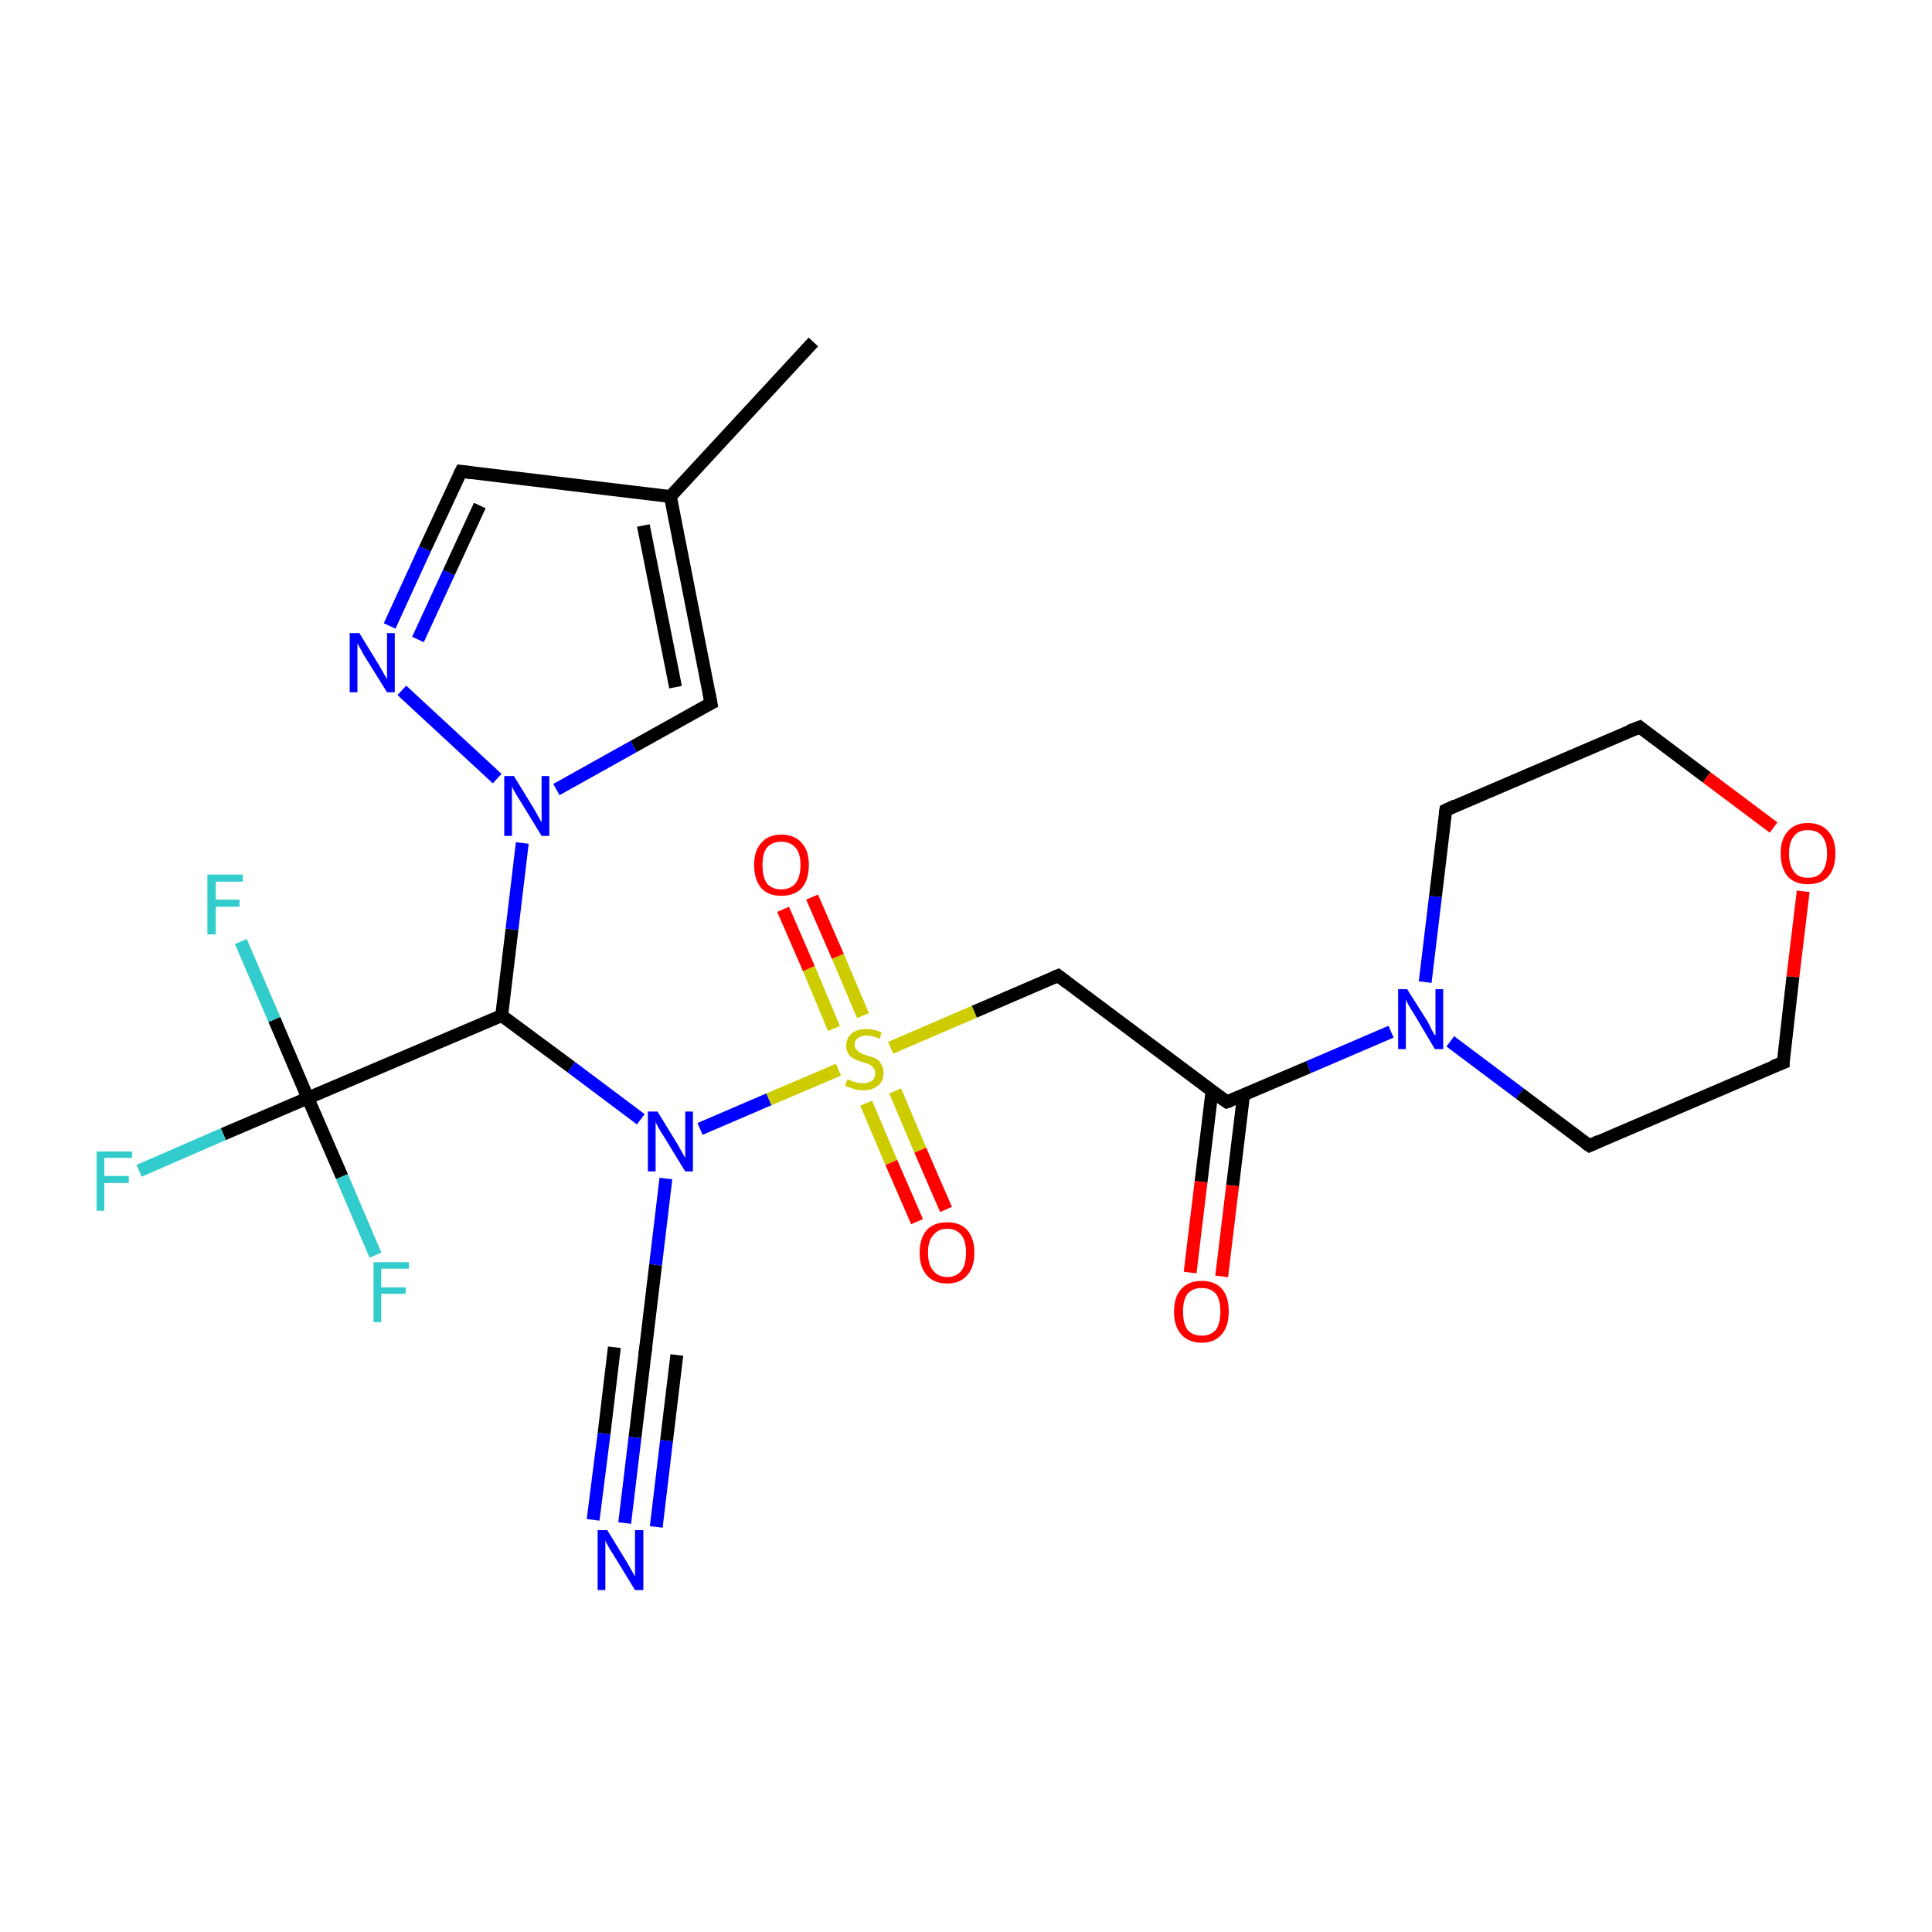 <?xml version='1.0' encoding='iso-8859-1'?>
<svg version='1.1' baseProfile='full'
              xmlns='http://www.w3.org/2000/svg'
                      xmlns:rdkit='http://www.rdkit.org/xml'
                      xmlns:xlink='http://www.w3.org/1999/xlink'
                  xml:space='preserve'
width='300px' height='300px' viewBox='0 0 300 300'>
<!-- END OF HEADER -->
<rect style='opacity:1.0;fill:#FFFFFF;stroke:none' width='300.0' height='300.0' x='0.0' y='0.0'> </rect>
<path class='bond-0 atom-0 atom-1' d='M 21.6,181.8 L 34.7,176.1' style='fill:none;fill-rule:evenodd;stroke:#33CCCC;stroke-width:2.0px;stroke-linecap:butt;stroke-linejoin:miter;stroke-opacity:1' />
<path class='bond-0 atom-0 atom-1' d='M 34.7,176.1 L 47.8,170.5' style='fill:none;fill-rule:evenodd;stroke:#000000;stroke-width:2.0px;stroke-linecap:butt;stroke-linejoin:miter;stroke-opacity:1' />
<path class='bond-1 atom-1 atom-2' d='M 47.8,170.5 L 42.6,158.3' style='fill:none;fill-rule:evenodd;stroke:#000000;stroke-width:2.0px;stroke-linecap:butt;stroke-linejoin:miter;stroke-opacity:1' />
<path class='bond-1 atom-1 atom-2' d='M 42.6,158.3 L 37.4,146.2' style='fill:none;fill-rule:evenodd;stroke:#33CCCC;stroke-width:2.0px;stroke-linecap:butt;stroke-linejoin:miter;stroke-opacity:1' />
<path class='bond-2 atom-1 atom-5' d='M 47.8,170.5 L 77.9,157.7' style='fill:none;fill-rule:evenodd;stroke:#000000;stroke-width:2.0px;stroke-linecap:butt;stroke-linejoin:miter;stroke-opacity:1' />
<path class='bond-3 atom-1 atom-6' d='M 47.8,170.5 L 53.1,182.7' style='fill:none;fill-rule:evenodd;stroke:#000000;stroke-width:2.0px;stroke-linecap:butt;stroke-linejoin:miter;stroke-opacity:1' />
<path class='bond-3 atom-1 atom-6' d='M 53.1,182.7 L 58.3,194.9' style='fill:none;fill-rule:evenodd;stroke:#33CCCC;stroke-width:2.0px;stroke-linecap:butt;stroke-linejoin:miter;stroke-opacity:1' />
<path class='bond-4 atom-3 atom-4' d='M 100.2,209.8 L 101.8,196.4' style='fill:none;fill-rule:evenodd;stroke:#000000;stroke-width:2.0px;stroke-linecap:butt;stroke-linejoin:miter;stroke-opacity:1' />
<path class='bond-4 atom-3 atom-4' d='M 101.8,196.4 L 103.4,183.0' style='fill:none;fill-rule:evenodd;stroke:#0000FF;stroke-width:2.0px;stroke-linecap:butt;stroke-linejoin:miter;stroke-opacity:1' />
<path class='bond-5 atom-3 atom-15' d='M 100.2,209.8 L 98.6,223.2' style='fill:none;fill-rule:evenodd;stroke:#000000;stroke-width:2.0px;stroke-linecap:butt;stroke-linejoin:miter;stroke-opacity:1' />
<path class='bond-5 atom-3 atom-15' d='M 98.6,223.2 L 97.0,236.5' style='fill:none;fill-rule:evenodd;stroke:#0000FF;stroke-width:2.0px;stroke-linecap:butt;stroke-linejoin:miter;stroke-opacity:1' />
<path class='bond-5 atom-3 atom-15' d='M 105.1,210.4 L 103.5,223.7' style='fill:none;fill-rule:evenodd;stroke:#000000;stroke-width:2.0px;stroke-linecap:butt;stroke-linejoin:miter;stroke-opacity:1' />
<path class='bond-5 atom-3 atom-15' d='M 103.5,223.7 L 101.9,237.1' style='fill:none;fill-rule:evenodd;stroke:#0000FF;stroke-width:2.0px;stroke-linecap:butt;stroke-linejoin:miter;stroke-opacity:1' />
<path class='bond-5 atom-3 atom-15' d='M 95.4,209.2 L 93.8,222.6' style='fill:none;fill-rule:evenodd;stroke:#000000;stroke-width:2.0px;stroke-linecap:butt;stroke-linejoin:miter;stroke-opacity:1' />
<path class='bond-5 atom-3 atom-15' d='M 93.8,222.6 L 92.1,236.0' style='fill:none;fill-rule:evenodd;stroke:#0000FF;stroke-width:2.0px;stroke-linecap:butt;stroke-linejoin:miter;stroke-opacity:1' />
<path class='bond-6 atom-4 atom-5' d='M 99.5,173.8 L 88.7,165.7' style='fill:none;fill-rule:evenodd;stroke:#0000FF;stroke-width:2.0px;stroke-linecap:butt;stroke-linejoin:miter;stroke-opacity:1' />
<path class='bond-6 atom-4 atom-5' d='M 88.7,165.7 L 77.9,157.7' style='fill:none;fill-rule:evenodd;stroke:#000000;stroke-width:2.0px;stroke-linecap:butt;stroke-linejoin:miter;stroke-opacity:1' />
<path class='bond-7 atom-4 atom-7' d='M 108.7,175.3 L 119.4,170.7' style='fill:none;fill-rule:evenodd;stroke:#0000FF;stroke-width:2.0px;stroke-linecap:butt;stroke-linejoin:miter;stroke-opacity:1' />
<path class='bond-7 atom-4 atom-7' d='M 119.4,170.7 L 130.2,166.1' style='fill:none;fill-rule:evenodd;stroke:#CCCC00;stroke-width:2.0px;stroke-linecap:butt;stroke-linejoin:miter;stroke-opacity:1' />
<path class='bond-8 atom-5 atom-10' d='M 77.9,157.7 L 79.5,144.3' style='fill:none;fill-rule:evenodd;stroke:#000000;stroke-width:2.0px;stroke-linecap:butt;stroke-linejoin:miter;stroke-opacity:1' />
<path class='bond-8 atom-5 atom-10' d='M 79.5,144.3 L 81.1,130.9' style='fill:none;fill-rule:evenodd;stroke:#0000FF;stroke-width:2.0px;stroke-linecap:butt;stroke-linejoin:miter;stroke-opacity:1' />
<path class='bond-9 atom-7 atom-8' d='M 134.0,157.7 L 130.1,148.5' style='fill:none;fill-rule:evenodd;stroke:#CCCC00;stroke-width:2.0px;stroke-linecap:butt;stroke-linejoin:miter;stroke-opacity:1' />
<path class='bond-9 atom-7 atom-8' d='M 130.1,148.5 L 126.1,139.3' style='fill:none;fill-rule:evenodd;stroke:#FF0000;stroke-width:2.0px;stroke-linecap:butt;stroke-linejoin:miter;stroke-opacity:1' />
<path class='bond-9 atom-7 atom-8' d='M 129.5,159.7 L 125.6,150.4' style='fill:none;fill-rule:evenodd;stroke:#CCCC00;stroke-width:2.0px;stroke-linecap:butt;stroke-linejoin:miter;stroke-opacity:1' />
<path class='bond-9 atom-7 atom-8' d='M 125.6,150.4 L 121.6,141.2' style='fill:none;fill-rule:evenodd;stroke:#FF0000;stroke-width:2.0px;stroke-linecap:butt;stroke-linejoin:miter;stroke-opacity:1' />
<path class='bond-10 atom-7 atom-9' d='M 134.5,171.3 L 138.4,180.5' style='fill:none;fill-rule:evenodd;stroke:#CCCC00;stroke-width:2.0px;stroke-linecap:butt;stroke-linejoin:miter;stroke-opacity:1' />
<path class='bond-10 atom-7 atom-9' d='M 138.4,180.5 L 142.4,189.7' style='fill:none;fill-rule:evenodd;stroke:#FF0000;stroke-width:2.0px;stroke-linecap:butt;stroke-linejoin:miter;stroke-opacity:1' />
<path class='bond-10 atom-7 atom-9' d='M 139.0,169.4 L 142.9,178.6' style='fill:none;fill-rule:evenodd;stroke:#CCCC00;stroke-width:2.0px;stroke-linecap:butt;stroke-linejoin:miter;stroke-opacity:1' />
<path class='bond-10 atom-7 atom-9' d='M 142.9,178.6 L 146.9,187.8' style='fill:none;fill-rule:evenodd;stroke:#FF0000;stroke-width:2.0px;stroke-linecap:butt;stroke-linejoin:miter;stroke-opacity:1' />
<path class='bond-11 atom-7 atom-17' d='M 138.3,162.7 L 151.3,157.1' style='fill:none;fill-rule:evenodd;stroke:#CCCC00;stroke-width:2.0px;stroke-linecap:butt;stroke-linejoin:miter;stroke-opacity:1' />
<path class='bond-11 atom-7 atom-17' d='M 151.3,157.1 L 164.3,151.5' style='fill:none;fill-rule:evenodd;stroke:#000000;stroke-width:2.0px;stroke-linecap:butt;stroke-linejoin:miter;stroke-opacity:1' />
<path class='bond-12 atom-10 atom-11' d='M 77.2,120.9 L 62.4,107.2' style='fill:none;fill-rule:evenodd;stroke:#0000FF;stroke-width:2.0px;stroke-linecap:butt;stroke-linejoin:miter;stroke-opacity:1' />
<path class='bond-13 atom-10 atom-14' d='M 86.4,122.6 L 98.4,115.9' style='fill:none;fill-rule:evenodd;stroke:#0000FF;stroke-width:2.0px;stroke-linecap:butt;stroke-linejoin:miter;stroke-opacity:1' />
<path class='bond-13 atom-10 atom-14' d='M 98.4,115.9 L 110.4,109.2' style='fill:none;fill-rule:evenodd;stroke:#000000;stroke-width:2.0px;stroke-linecap:butt;stroke-linejoin:miter;stroke-opacity:1' />
<path class='bond-14 atom-11 atom-12' d='M 60.5,97.2 L 66.0,85.2' style='fill:none;fill-rule:evenodd;stroke:#0000FF;stroke-width:2.0px;stroke-linecap:butt;stroke-linejoin:miter;stroke-opacity:1' />
<path class='bond-14 atom-11 atom-12' d='M 66.0,85.2 L 71.6,73.2' style='fill:none;fill-rule:evenodd;stroke:#000000;stroke-width:2.0px;stroke-linecap:butt;stroke-linejoin:miter;stroke-opacity:1' />
<path class='bond-14 atom-11 atom-12' d='M 64.9,99.3 L 69.7,88.9' style='fill:none;fill-rule:evenodd;stroke:#0000FF;stroke-width:2.0px;stroke-linecap:butt;stroke-linejoin:miter;stroke-opacity:1' />
<path class='bond-14 atom-11 atom-12' d='M 69.7,88.9 L 74.5,78.5' style='fill:none;fill-rule:evenodd;stroke:#000000;stroke-width:2.0px;stroke-linecap:butt;stroke-linejoin:miter;stroke-opacity:1' />
<path class='bond-15 atom-12 atom-13' d='M 71.6,73.2 L 104.1,77.1' style='fill:none;fill-rule:evenodd;stroke:#000000;stroke-width:2.0px;stroke-linecap:butt;stroke-linejoin:miter;stroke-opacity:1' />
<path class='bond-16 atom-13 atom-14' d='M 104.1,77.1 L 110.4,109.2' style='fill:none;fill-rule:evenodd;stroke:#000000;stroke-width:2.0px;stroke-linecap:butt;stroke-linejoin:miter;stroke-opacity:1' />
<path class='bond-16 atom-13 atom-14' d='M 99.9,81.6 L 104.9,106.7' style='fill:none;fill-rule:evenodd;stroke:#000000;stroke-width:2.0px;stroke-linecap:butt;stroke-linejoin:miter;stroke-opacity:1' />
<path class='bond-17 atom-13 atom-16' d='M 104.1,77.1 L 126.3,53.1' style='fill:none;fill-rule:evenodd;stroke:#000000;stroke-width:2.0px;stroke-linecap:butt;stroke-linejoin:miter;stroke-opacity:1' />
<path class='bond-18 atom-17 atom-18' d='M 164.3,151.5 L 190.5,171.1' style='fill:none;fill-rule:evenodd;stroke:#000000;stroke-width:2.0px;stroke-linecap:butt;stroke-linejoin:miter;stroke-opacity:1' />
<path class='bond-19 atom-18 atom-19' d='M 188.2,169.4 L 186.5,183.5' style='fill:none;fill-rule:evenodd;stroke:#000000;stroke-width:2.0px;stroke-linecap:butt;stroke-linejoin:miter;stroke-opacity:1' />
<path class='bond-19 atom-18 atom-19' d='M 186.5,183.5 L 184.8,197.6' style='fill:none;fill-rule:evenodd;stroke:#FF0000;stroke-width:2.0px;stroke-linecap:butt;stroke-linejoin:miter;stroke-opacity:1' />
<path class='bond-19 atom-18 atom-19' d='M 193.1,170.0 L 191.4,184.1' style='fill:none;fill-rule:evenodd;stroke:#000000;stroke-width:2.0px;stroke-linecap:butt;stroke-linejoin:miter;stroke-opacity:1' />
<path class='bond-19 atom-18 atom-19' d='M 191.4,184.1 L 189.7,198.2' style='fill:none;fill-rule:evenodd;stroke:#FF0000;stroke-width:2.0px;stroke-linecap:butt;stroke-linejoin:miter;stroke-opacity:1' />
<path class='bond-20 atom-18 atom-20' d='M 190.5,171.1 L 203.2,165.7' style='fill:none;fill-rule:evenodd;stroke:#000000;stroke-width:2.0px;stroke-linecap:butt;stroke-linejoin:miter;stroke-opacity:1' />
<path class='bond-20 atom-18 atom-20' d='M 203.2,165.7 L 216.0,160.2' style='fill:none;fill-rule:evenodd;stroke:#0000FF;stroke-width:2.0px;stroke-linecap:butt;stroke-linejoin:miter;stroke-opacity:1' />
<path class='bond-21 atom-20 atom-21' d='M 225.2,161.7 L 236.0,169.8' style='fill:none;fill-rule:evenodd;stroke:#0000FF;stroke-width:2.0px;stroke-linecap:butt;stroke-linejoin:miter;stroke-opacity:1' />
<path class='bond-21 atom-20 atom-21' d='M 236.0,169.8 L 246.8,177.9' style='fill:none;fill-rule:evenodd;stroke:#000000;stroke-width:2.0px;stroke-linecap:butt;stroke-linejoin:miter;stroke-opacity:1' />
<path class='bond-22 atom-20 atom-22' d='M 221.3,152.5 L 222.9,139.2' style='fill:none;fill-rule:evenodd;stroke:#0000FF;stroke-width:2.0px;stroke-linecap:butt;stroke-linejoin:miter;stroke-opacity:1' />
<path class='bond-22 atom-20 atom-22' d='M 222.9,139.2 L 224.5,125.8' style='fill:none;fill-rule:evenodd;stroke:#000000;stroke-width:2.0px;stroke-linecap:butt;stroke-linejoin:miter;stroke-opacity:1' />
<path class='bond-23 atom-21 atom-25' d='M 246.8,177.9 L 276.9,165.0' style='fill:none;fill-rule:evenodd;stroke:#000000;stroke-width:2.0px;stroke-linecap:butt;stroke-linejoin:miter;stroke-opacity:1' />
<path class='bond-24 atom-22 atom-23' d='M 224.5,125.8 L 254.6,112.9' style='fill:none;fill-rule:evenodd;stroke:#000000;stroke-width:2.0px;stroke-linecap:butt;stroke-linejoin:miter;stroke-opacity:1' />
<path class='bond-25 atom-23 atom-24' d='M 254.6,112.9 L 265.0,120.7' style='fill:none;fill-rule:evenodd;stroke:#000000;stroke-width:2.0px;stroke-linecap:butt;stroke-linejoin:miter;stroke-opacity:1' />
<path class='bond-25 atom-23 atom-24' d='M 265.0,120.7 L 275.4,128.5' style='fill:none;fill-rule:evenodd;stroke:#FF0000;stroke-width:2.0px;stroke-linecap:butt;stroke-linejoin:miter;stroke-opacity:1' />
<path class='bond-26 atom-24 atom-25' d='M 280.0,138.4 L 278.4,151.7' style='fill:none;fill-rule:evenodd;stroke:#FF0000;stroke-width:2.0px;stroke-linecap:butt;stroke-linejoin:miter;stroke-opacity:1' />
<path class='bond-26 atom-24 atom-25' d='M 278.4,151.7 L 276.9,165.0' style='fill:none;fill-rule:evenodd;stroke:#000000;stroke-width:2.0px;stroke-linecap:butt;stroke-linejoin:miter;stroke-opacity:1' />
<path d='M 100.3,209.1 L 100.2,209.8 L 100.1,210.4' style='fill:none;stroke:#000000;stroke-width:2.0px;stroke-linecap:butt;stroke-linejoin:miter;stroke-opacity:1;' />
<path d='M 71.3,73.8 L 71.6,73.2 L 73.2,73.4' style='fill:none;stroke:#000000;stroke-width:2.0px;stroke-linecap:butt;stroke-linejoin:miter;stroke-opacity:1;' />
<path d='M 109.8,109.5 L 110.4,109.2 L 110.1,107.6' style='fill:none;stroke:#000000;stroke-width:2.0px;stroke-linecap:butt;stroke-linejoin:miter;stroke-opacity:1;' />
<path d='M 163.6,151.8 L 164.3,151.5 L 165.6,152.5' style='fill:none;stroke:#000000;stroke-width:2.0px;stroke-linecap:butt;stroke-linejoin:miter;stroke-opacity:1;' />
<path d='M 189.2,170.2 L 190.5,171.1 L 191.1,170.9' style='fill:none;stroke:#000000;stroke-width:2.0px;stroke-linecap:butt;stroke-linejoin:miter;stroke-opacity:1;' />
<path d='M 246.2,177.5 L 246.8,177.9 L 248.3,177.2' style='fill:none;stroke:#000000;stroke-width:2.0px;stroke-linecap:butt;stroke-linejoin:miter;stroke-opacity:1;' />
<path d='M 224.4,126.4 L 224.5,125.8 L 226.0,125.1' style='fill:none;stroke:#000000;stroke-width:2.0px;stroke-linecap:butt;stroke-linejoin:miter;stroke-opacity:1;' />
<path d='M 253.0,113.5 L 254.6,112.9 L 255.1,113.3' style='fill:none;stroke:#000000;stroke-width:2.0px;stroke-linecap:butt;stroke-linejoin:miter;stroke-opacity:1;' />
<path d='M 275.3,165.6 L 276.9,165.0 L 276.9,164.3' style='fill:none;stroke:#000000;stroke-width:2.0px;stroke-linecap:butt;stroke-linejoin:miter;stroke-opacity:1;' />
<path class='atom-0' d='M 15.0 178.8
L 20.5 178.8
L 20.5 179.8
L 16.2 179.8
L 16.2 182.6
L 20.0 182.6
L 20.0 183.7
L 16.2 183.7
L 16.2 188.0
L 15.0 188.0
L 15.0 178.8
' fill='#33CCCC'/>
<path class='atom-2' d='M 32.2 135.8
L 37.7 135.8
L 37.7 136.9
L 33.5 136.9
L 33.5 139.7
L 37.2 139.7
L 37.2 140.8
L 33.5 140.8
L 33.5 145.1
L 32.2 145.1
L 32.2 135.8
' fill='#33CCCC'/>
<path class='atom-4' d='M 102.1 172.6
L 105.1 177.5
Q 105.4 178.0, 105.9 178.9
Q 106.4 179.8, 106.4 179.8
L 106.4 172.6
L 107.6 172.6
L 107.6 181.9
L 106.4 181.9
L 103.1 176.5
Q 102.7 175.9, 102.3 175.2
Q 101.9 174.5, 101.8 174.2
L 101.8 181.9
L 100.6 181.9
L 100.6 172.6
L 102.1 172.6
' fill='#0000FF'/>
<path class='atom-6' d='M 58.0 196.0
L 63.5 196.0
L 63.5 197.0
L 59.2 197.0
L 59.2 199.9
L 63.0 199.9
L 63.0 200.9
L 59.2 200.9
L 59.2 205.3
L 58.0 205.3
L 58.0 196.0
' fill='#33CCCC'/>
<path class='atom-7' d='M 131.6 167.6
Q 131.7 167.6, 132.1 167.8
Q 132.6 168.0, 133.0 168.1
Q 133.5 168.2, 134.0 168.2
Q 134.9 168.2, 135.4 167.8
Q 135.9 167.4, 135.9 166.6
Q 135.9 166.1, 135.6 165.8
Q 135.4 165.5, 135.0 165.3
Q 134.6 165.1, 133.9 164.9
Q 133.1 164.7, 132.6 164.4
Q 132.1 164.2, 131.8 163.7
Q 131.4 163.2, 131.4 162.4
Q 131.4 161.2, 132.2 160.5
Q 133.0 159.8, 134.6 159.8
Q 135.7 159.8, 136.9 160.3
L 136.6 161.3
Q 135.5 160.8, 134.6 160.8
Q 133.7 160.8, 133.2 161.2
Q 132.7 161.6, 132.7 162.2
Q 132.7 162.7, 133.0 163.0
Q 133.3 163.3, 133.6 163.5
Q 134.0 163.7, 134.6 163.9
Q 135.5 164.1, 136.0 164.4
Q 136.5 164.6, 136.8 165.2
Q 137.2 165.7, 137.2 166.6
Q 137.2 167.9, 136.3 168.6
Q 135.5 169.3, 134.0 169.3
Q 133.2 169.3, 132.6 169.1
Q 132.0 168.9, 131.2 168.6
L 131.6 167.6
' fill='#CCCC00'/>
<path class='atom-8' d='M 117.1 134.3
Q 117.1 132.1, 118.2 130.9
Q 119.3 129.6, 121.3 129.6
Q 123.4 129.6, 124.5 130.9
Q 125.6 132.1, 125.6 134.3
Q 125.6 136.6, 124.5 137.9
Q 123.4 139.1, 121.3 139.1
Q 119.3 139.1, 118.2 137.9
Q 117.1 136.6, 117.1 134.3
M 121.3 138.1
Q 122.7 138.1, 123.5 137.2
Q 124.3 136.2, 124.3 134.3
Q 124.3 132.5, 123.5 131.6
Q 122.7 130.7, 121.3 130.7
Q 119.9 130.7, 119.1 131.6
Q 118.4 132.5, 118.4 134.3
Q 118.4 136.2, 119.1 137.2
Q 119.9 138.1, 121.3 138.1
' fill='#FF0000'/>
<path class='atom-9' d='M 142.8 194.5
Q 142.8 192.3, 143.9 191.0
Q 145.0 189.8, 147.1 189.8
Q 149.1 189.8, 150.2 191.0
Q 151.3 192.3, 151.3 194.5
Q 151.3 196.8, 150.2 198.0
Q 149.1 199.3, 147.1 199.3
Q 145.0 199.3, 143.9 198.0
Q 142.8 196.8, 142.8 194.5
M 147.1 198.3
Q 148.5 198.3, 149.3 197.3
Q 150.0 196.4, 150.0 194.5
Q 150.0 192.7, 149.3 191.8
Q 148.5 190.8, 147.1 190.8
Q 145.7 190.8, 144.9 191.8
Q 144.1 192.7, 144.1 194.5
Q 144.1 196.4, 144.9 197.3
Q 145.7 198.3, 147.1 198.3
' fill='#FF0000'/>
<path class='atom-10' d='M 79.8 120.5
L 82.8 125.4
Q 83.1 125.9, 83.6 126.8
Q 84.1 127.7, 84.1 127.7
L 84.1 120.5
L 85.3 120.5
L 85.3 129.8
L 84.1 129.8
L 80.8 124.4
Q 80.4 123.8, 80.0 123.1
Q 79.6 122.4, 79.5 122.1
L 79.5 129.8
L 78.3 129.8
L 78.3 120.5
L 79.8 120.5
' fill='#0000FF'/>
<path class='atom-11' d='M 55.8 98.3
L 58.8 103.2
Q 59.1 103.7, 59.6 104.6
Q 60.1 105.4, 60.1 105.5
L 60.1 98.3
L 61.3 98.3
L 61.3 107.5
L 60.1 107.5
L 56.8 102.2
Q 56.4 101.6, 56.0 100.8
Q 55.6 100.1, 55.5 99.9
L 55.5 107.5
L 54.3 107.5
L 54.3 98.3
L 55.8 98.3
' fill='#0000FF'/>
<path class='atom-15' d='M 94.3 237.6
L 97.3 242.5
Q 97.6 243.0, 98.1 243.9
Q 98.6 244.8, 98.6 244.8
L 98.6 237.6
L 99.9 237.6
L 99.9 246.9
L 98.6 246.9
L 95.3 241.5
Q 94.9 240.9, 94.5 240.2
Q 94.1 239.5, 94.0 239.2
L 94.0 246.9
L 92.8 246.9
L 92.8 237.6
L 94.3 237.6
' fill='#0000FF'/>
<path class='atom-19' d='M 182.3 203.7
Q 182.3 201.4, 183.4 200.2
Q 184.5 198.9, 186.6 198.9
Q 188.7 198.9, 189.8 200.2
Q 190.8 201.4, 190.8 203.7
Q 190.8 205.9, 189.7 207.2
Q 188.6 208.5, 186.6 208.5
Q 184.6 208.5, 183.4 207.2
Q 182.3 205.9, 182.3 203.7
M 186.6 207.4
Q 188.0 207.4, 188.8 206.5
Q 189.5 205.5, 189.5 203.7
Q 189.5 201.8, 188.8 200.9
Q 188.0 200.0, 186.6 200.0
Q 185.2 200.0, 184.4 200.9
Q 183.7 201.8, 183.7 203.7
Q 183.7 205.5, 184.4 206.5
Q 185.2 207.4, 186.6 207.4
' fill='#FF0000'/>
<path class='atom-20' d='M 218.5 153.6
L 221.6 158.5
Q 221.9 159.0, 222.3 159.9
Q 222.8 160.8, 222.9 160.8
L 222.9 153.6
L 224.1 153.6
L 224.1 162.9
L 222.8 162.9
L 219.6 157.5
Q 219.2 156.9, 218.8 156.2
Q 218.4 155.5, 218.3 155.2
L 218.3 162.9
L 217.1 162.9
L 217.1 153.6
L 218.5 153.6
' fill='#0000FF'/>
<path class='atom-24' d='M 276.5 132.5
Q 276.5 130.3, 277.6 129.1
Q 278.7 127.8, 280.7 127.8
Q 282.8 127.8, 283.9 129.1
Q 285.0 130.3, 285.0 132.5
Q 285.0 134.8, 283.9 136.1
Q 282.8 137.3, 280.7 137.3
Q 278.7 137.3, 277.6 136.1
Q 276.5 134.8, 276.5 132.5
M 280.7 136.3
Q 282.2 136.3, 282.9 135.4
Q 283.7 134.4, 283.7 132.5
Q 283.7 130.7, 282.9 129.8
Q 282.2 128.9, 280.7 128.9
Q 279.3 128.9, 278.6 129.8
Q 277.8 130.7, 277.8 132.5
Q 277.8 134.4, 278.6 135.4
Q 279.3 136.3, 280.7 136.3
' fill='#FF0000'/>
</svg>
